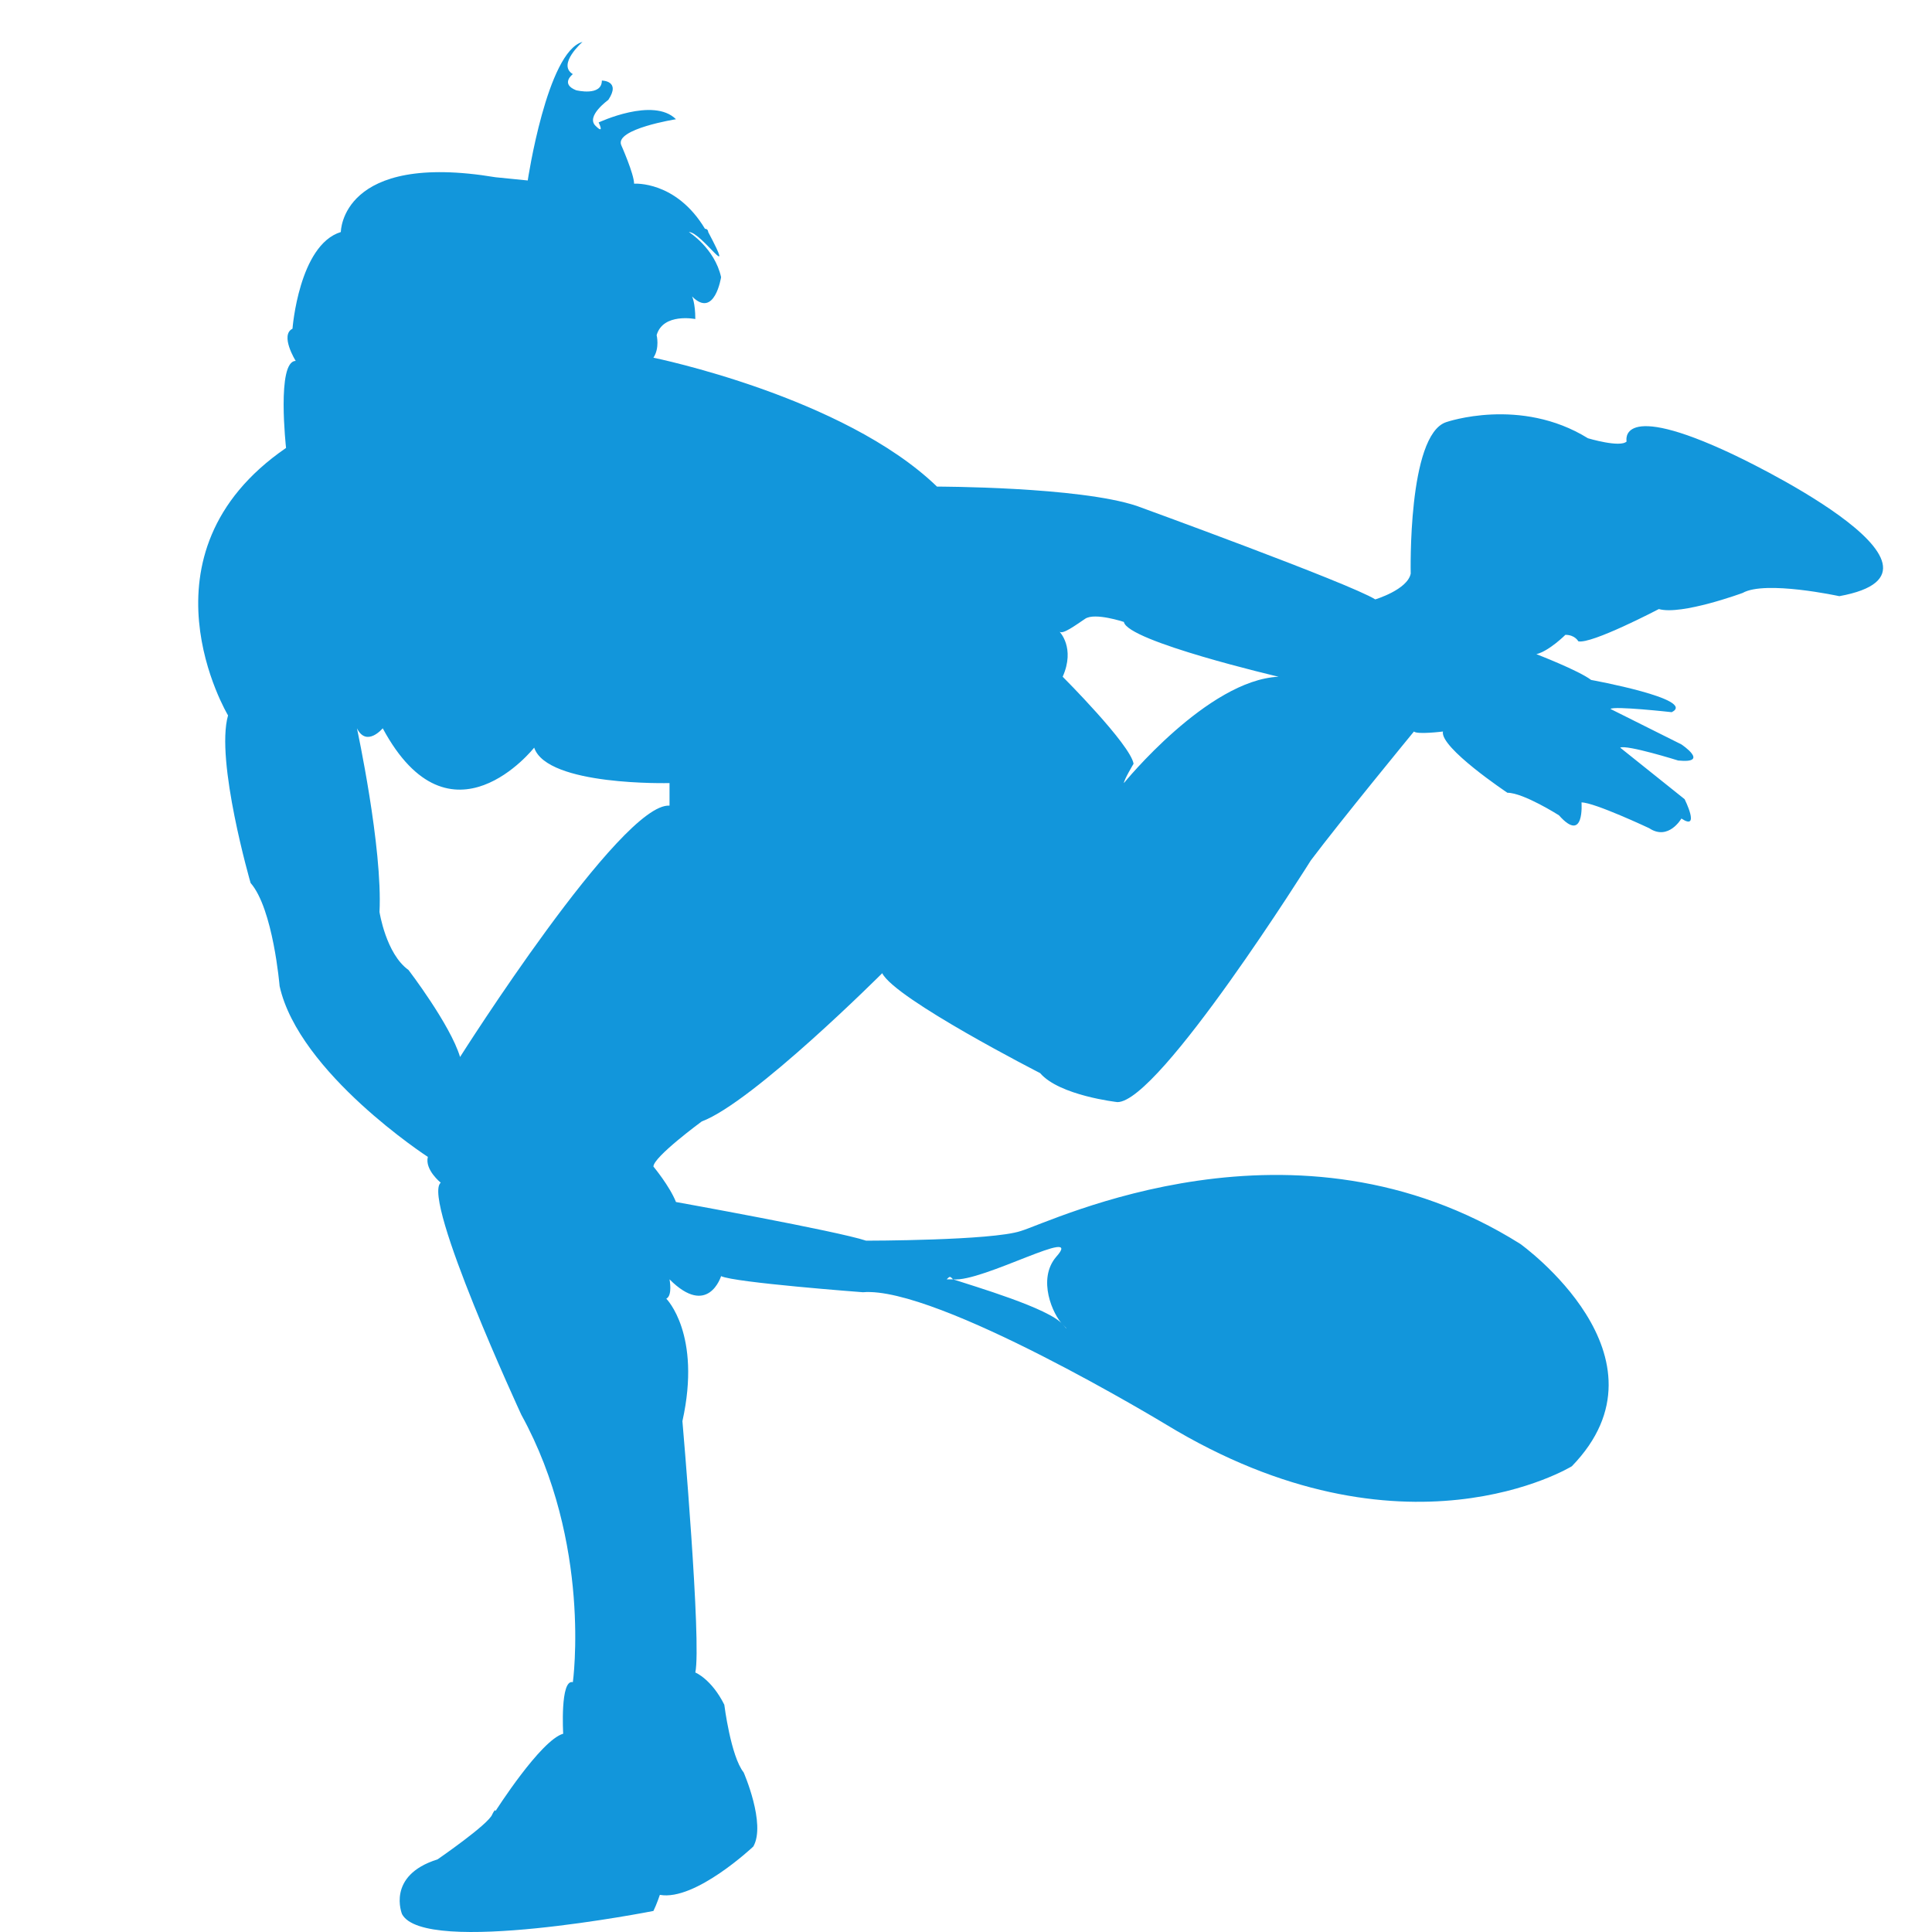 <?xml version="1.0" standalone="no"?><!DOCTYPE svg PUBLIC "-//W3C//DTD SVG 1.1//EN" "http://www.w3.org/Graphics/SVG/1.1/DTD/svg11.dtd"><svg t="1542481246029" class="icon" style="" viewBox="0 0 1024 1024" version="1.1" xmlns="http://www.w3.org/2000/svg" p-id="2316" xmlns:xlink="http://www.w3.org/1999/xlink" width="200" height="200"><defs><style type="text/css"></style></defs><path d="M918.506 240.829c-61.488-29.036-56.364-6.832-56.364-6.832-3.416 3.416-20.496-1.708-20.496-1.708-35.868-22.204-75.152-8.54-75.152-8.54-20.496 6.832-18.788 80.276-18.788 80.276-1.708 8.54-18.788 13.664-18.788 13.664-13.664-8.54-126.392-49.532-126.392-49.532-30.744-10.248-105.896-10.248-105.896-10.248-49.532-47.824-150.305-68.32-150.305-68.32 3.416-5.124 1.708-11.956 1.708-11.956 3.416-11.956 20.496-8.54 20.496-8.54 0-8.54-1.708-11.956-1.708-11.956 11.956 11.956 15.372-10.248 15.372-10.248-3.416-15.372-17.08-23.912-17.08-23.912 6.832 0 25.62 29.036 10.248 0 0 0 0-1.708-1.708-1.708-15.372-25.62-37.576-23.912-37.576-23.912 0-5.124-6.832-20.496-6.832-20.496-3.416-8.54 29.036-13.664 29.036-13.664-11.956-11.956-40.992 1.708-40.992 1.708s3.416 6.832-1.708 1.708c-5.124-5.124 6.832-13.664 6.832-13.664 6.832-10.248-3.416-10.248-3.416-10.248 0 8.54-13.664 5.124-13.664 5.124-8.54-3.416-1.708-8.54-1.708-8.54-8.54-5.124 5.124-17.08 5.124-17.08-18.788 5.124-29.036 73.444-29.036 73.444l-17.08-1.708c-81.984-13.664-81.984 29.036-81.984 29.036-22.204 6.832-25.62 51.24-25.62 51.24-6.832 3.416 1.708 17.08 1.708 17.08-10.248 0-5.124 46.116-5.124 46.116C69.626 293.777 120.867 379.177 120.867 379.177c-6.832 23.912 11.956 88.816 11.956 88.816 11.956 13.664 15.372 54.656 15.372 54.656 10.248 46.116 78.568 90.524 78.568 90.524-1.708 6.832 6.832 13.664 6.832 13.664-10.248 8.54 42.7 122.976 42.7 122.976 37.576 68.32 27.328 141.765 27.328 141.765-6.832-1.708-5.124 27.328-5.124 27.328-11.956 3.416-35.868 40.992-35.868 40.992s0-1.708-1.708 1.708c-1.708 5.124-29.036 23.912-29.036 23.912-27.328 8.54-18.788 29.036-18.788 29.036 11.956 22.204 133.224-1.708 133.224-1.708 1.708-3.416 3.416-8.54 3.416-8.54 18.788 3.416 49.532-25.62 49.532-25.62 6.832-11.956-5.124-39.284-5.124-39.284-6.832-8.54-10.248-35.868-10.248-35.868-6.832-13.664-15.372-17.08-15.372-17.08 3.416-15.372-6.832-133.224-6.832-133.224 10.248-46.116-8.54-64.904-8.54-64.904 3.416-1.708 1.708-10.248 1.708-10.248 20.496 20.496 27.328-1.708 27.328-1.708 6.832 3.416 75.152 8.54 75.152 8.54 39.284-3.416 160.553 70.028 160.553 70.028 126.392 76.86 215.209 22.204 215.209 22.204 56.364-58.072-27.328-117.852-27.328-117.852-119.56-75.152-247.661-11.956-264.741-6.832-15.372 5.124-81.984 5.124-81.984 5.124-15.372-5.124-100.772-20.496-100.772-20.496-3.416-8.54-11.956-18.788-11.956-18.788 0-5.124 25.62-23.912 25.62-23.912 27.328-10.248 95.648-78.568 95.648-78.568 6.832 13.664 83.692 52.948 83.692 52.948 10.248 11.956 40.992 15.372 40.992 15.372 22.204 0 102.48-128.1 102.48-128.1 15.372-20.496 54.656-68.32 54.656-68.32 1.708 1.708 15.372 0 15.372 0-1.708 8.54 34.16 32.452 34.16 32.452 8.54 0 27.328 11.956 27.328 11.956 13.664 15.372 11.956-6.832 11.956-6.832 6.832 0 35.868 13.664 35.868 13.664 10.248 6.832 17.08-5.124 17.08-5.124 10.248 6.832 1.708-10.248 1.708-10.248l-34.16-27.328c3.416-1.708 30.744 6.832 30.744 6.832 17.08 1.708 1.708-8.54 1.708-8.54L853.601 375.761c1.708-1.708 32.452 1.708 32.452 1.708 13.664-6.832-42.7-17.08-42.7-17.08-6.832-5.124-29.036-13.664-29.036-13.664 6.832-1.708 15.372-10.248 15.372-10.248 5.124 0 6.832 3.416 6.832 3.416 6.832 1.708 42.7-17.08 42.7-17.08 11.956 3.416 44.408-8.54 44.408-8.54 11.956-6.832 51.24 1.708 51.24 1.708 75.152-13.664-56.364-75.152-56.364-75.152zM505.168 678.079c15.372 1.708 70.028-29.036 54.656-11.956-10.248 11.956-1.708 30.744 3.416 35.868l1.708 1.708c1.708 3.416 1.708 1.708-1.708-1.708-6.832-8.54-47.824-20.496-58.072-23.912h-3.416c1.708-1.708 1.708-1.708 3.416 0z m-261.325-117.852c-5.124-17.08-27.328-46.116-27.328-46.116-11.956-8.54-15.372-30.744-15.372-30.744 1.708-34.16-11.956-97.356-11.956-97.356 5.124 10.248 13.664 0 13.664 0 35.868 66.612 80.276 10.248 80.276 10.248 6.832 20.496 71.736 18.788 71.736 18.788v11.956c-25.62-1.708-111.02 133.224-111.02 133.224z m351.849-145.181c0-1.708 5.124-10.248 5.124-10.248-1.708-10.248-37.576-46.116-37.576-46.116 6.832-15.372-1.708-23.912-1.708-23.912 1.708 1.708 8.54-3.416 13.664-6.832 5.124-3.416 20.496 1.708 20.496 1.708 1.708 10.248 81.984 29.036 81.984 29.036-37.576 1.708-81.984 56.364-81.984 56.364z" p-id="2317" fill="#1296db"></path></svg>
